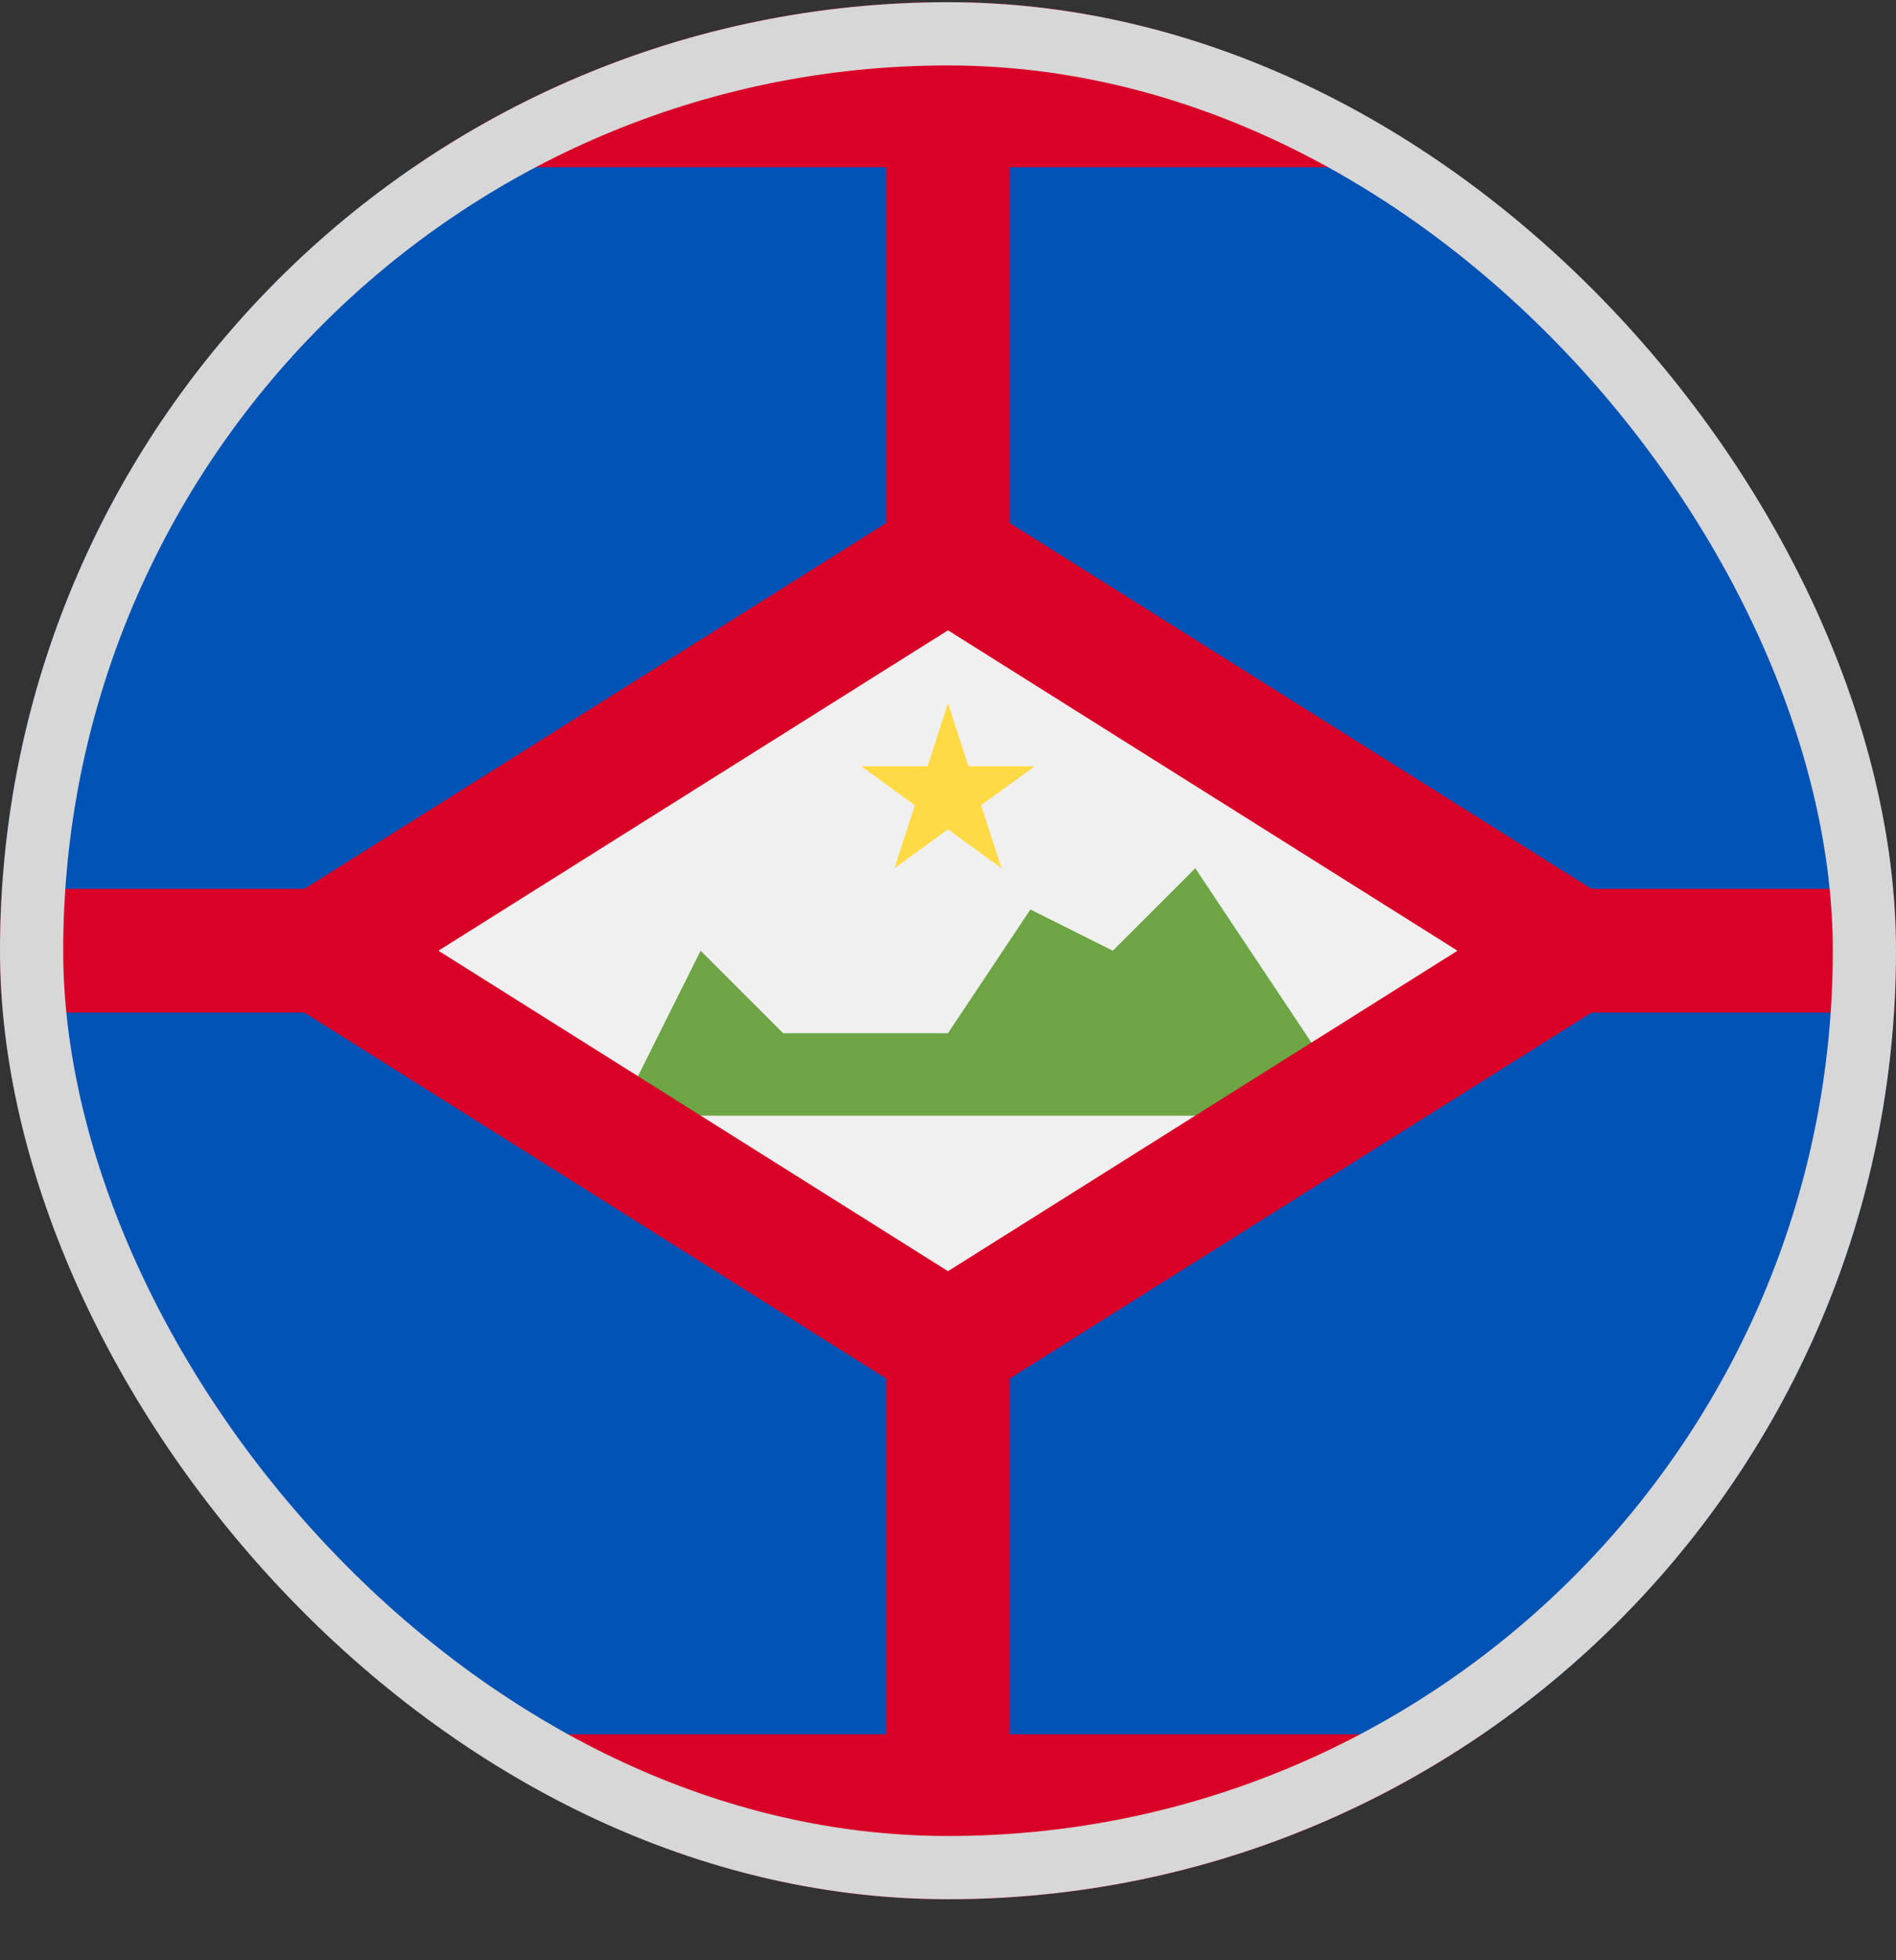 <svg width="30" height="31" viewBox="0 0 30 31" fill="none" xmlns="http://www.w3.org/2000/svg">
<rect x="0" y="0" width="30" height="31" fill="#333333" stroke="none"/>
<g clip-path="url(#clip0_5568_213759)">
<path d="M6.546 27.426C8.953 29.072 11.864 30.035 15 30.035C18.136 30.035 21.047 29.072 23.454 27.426L15 26.122L6.546 27.426Z" fill="#D80027"/>
<path d="M23.454 2.644C21.047 0.998 18.136 0.035 15 0.035C11.864 0.035 8.953 0.998 6.546 2.644L15 3.948L23.454 2.644Z" fill="#D80027"/>
<path d="M6.546 27.426C8.953 29.072 11.864 30.035 15 30.035C18.136 30.035 21.047 29.072 23.454 27.426L15 26.122L6.546 27.426Z" fill="#D80027"/>
<path d="M23.454 2.644C21.047 0.998 18.136 0.035 15 0.035C11.864 0.035 8.953 0.998 6.546 2.644L15 3.948L23.454 2.644Z" fill="#D80027"/>
<path d="M29.962 14.057C29.606 9.427 26.793 4.926 23.454 2.644H6.545C2.846 5.173 0.337 9.315 0.031 14.057L15 15.035L29.962 14.057Z" fill="#0052B4"/>
<path d="M0.031 16.013C0.337 20.756 2.846 24.898 6.545 27.427H23.454C27.154 24.898 29.663 20.756 29.968 16.013L15 15.035L0.031 16.013Z" fill="#0052B4"/>
<path d="M29.962 14.057H15.978V1.992H14.022V14.057H0.032C0.011 14.38 0 14.707 0 15.035C0 15.364 0.011 15.69 0.032 16.013H14.022V28.079H15.978V16.013H29.968C29.989 15.69 30 15.364 30 15.035C30 14.709 29.987 14.383 29.962 14.057Z" fill="#D80027"/>
<path d="M5.869 15.035L14.999 9.296L24.13 15.035L14.999 20.774L5.869 15.035Z" fill="#F0F0F0"/>
<path d="M9.782 17.644H21.521L18.913 13.731L17.608 15.035L16.304 14.383L15 16.339H12.391L11.086 15.035L9.782 17.644Z" fill="#6DA544"/>
<path d="M15 11.122L15.324 12.118H16.372L15.524 12.734L15.848 13.731L15 13.115L14.153 13.731L14.476 12.734L13.629 12.118H14.677L15 11.122Z" fill="#FFDA44"/>
<path d="M15 7.657L3.261 15.035L15 22.414L26.739 15.035L15 7.657ZM6.937 15.035L15 9.968L23.062 15.035L15 20.103L6.937 15.035Z" fill="#D80027"/>
</g>
<rect x="0.5" y="0.535" width="29" height="29" rx="14.5" stroke="#D7D7D7"/>
<defs>
<clipPath id="clip0_5568_213759">
<rect y="0.035" width="30" height="30" rx="15" fill="white"/>
</clipPath>
</defs>
</svg>
